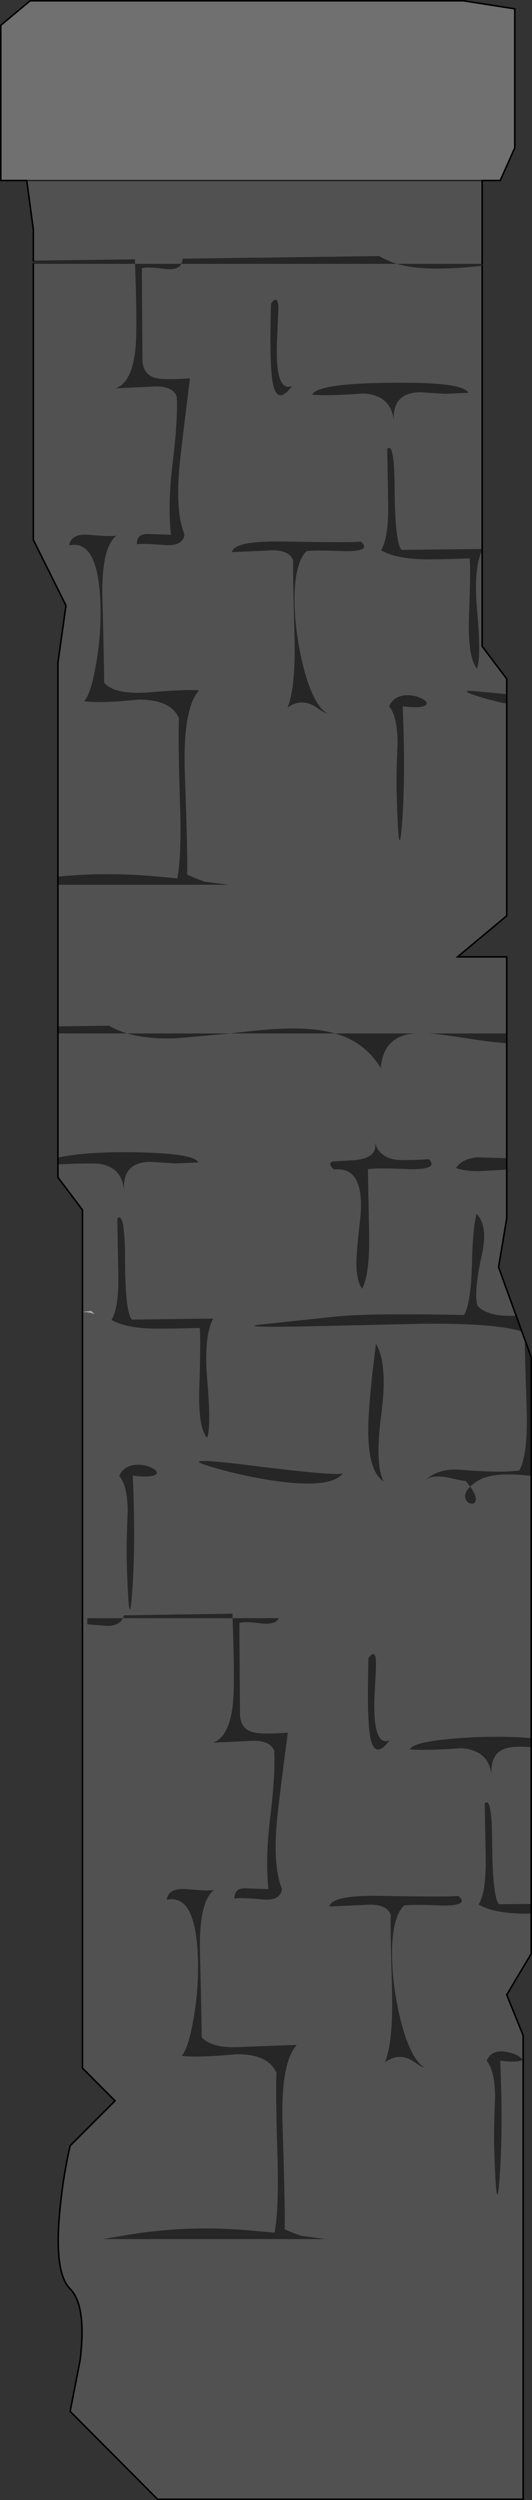 <?xml version="1.0" encoding="UTF-8" standalone="no"?>
<svg xmlns:xlink="http://www.w3.org/1999/xlink" height="1610.8px" width="343.15px" xmlns="http://www.w3.org/2000/svg">
  <rect width="100%" height="100%" fill="#333333" stroke="none"/>
  <g transform="matrix(1.0, 0.0, 0.0, 1.0, 0.5, 0.5)">
    <path d="M52.7 844.9 L52.7 844.7 58.3 844.05 60.4 846.0 Q60.6 846.25 59.8 846.0 55.95 844.7 52.7 844.9" fill="#a4a6a8" fill-rule="evenodd" stroke="none"/>
    <path d="M310.5 169.5 L310.5 170.75 Q273.65 174.9 255.5 169.5 L116.4 169.5 Q117.25 167.85 117.25 166.15 L244.05 164.5 Q249.05 167.4 255.5 169.5 L310.5 169.5 M310.5 353.2 L310.5 354.0 Q304.65 365.9 307.4 394.4 309.9 423.6 307.15 430.25 301.35 423.35 301.95 398.6 303.2 364.85 302.4 359.25 281.55 360.05 271.55 359.85 254.25 359.25 245.3 354.0 250.1 346.3 249.9 324.85 L249.25 288.85 Q253.85 283.65 254.05 313.6 254.25 348.8 258.45 353.8 L310.5 353.2 M326.35 446.7 L326.35 452.95 Q313.2 450.05 307.4 447.95 296.55 444.6 303.0 444.6 L326.35 446.7 M326.35 665.35 L326.35 671.6 Q317.6 671.2 300.7 668.5 283.0 665.8 276.15 665.35 L326.35 665.35 M326.35 745.75 L326.35 753.05 308.4 754.1 Q299.05 754.1 293.65 752.0 297.6 746.15 307.15 745.15 L326.35 745.75 M338.0 862.6 L338.0 862.4 342.15 874.05 342.15 950.45 Q318.0 947.55 308.4 953.2 304.9 955.25 302.8 957.35 306.95 963.2 306.35 966.1 305.9 968.8 303.0 968.2 300.3 967.55 299.65 964.65 298.85 961.3 302.8 957.35 L299.65 953.4 Q300.25 954.2 290.7 951.95 278.4 949.05 273.6 953.45 282.1 945.25 296.75 946.5 322.6 948.6 334.45 946.95 340.05 936.75 339.25 908.6 337.85 865.95 338.0 862.6 M342.15 1119.35 L342.15 1125.2 Q329.05 1124.15 323.6 1126.85 315.7 1130.6 316.55 1143.3 314.85 1127.1 296.95 1125.85 274.05 1127.5 263.85 1126.65 265.75 1121.85 293.0 1119.6 318.85 1117.5 342.15 1119.35 M342.15 1226.2 L342.15 1232.45 Q318.85 1232.85 308.2 1226.6 313.0 1218.9 312.8 1197.45 L312.15 1161.45 Q316.75 1156.25 316.95 1186.2 317.15 1221.65 321.35 1226.4 L342.15 1226.2 M36.85 749.7 L36.85 745.35 Q56.45 741.15 90.35 742.0 125.15 742.85 127.45 748.45 L112.45 749.1 96.2 748.05 Q78.3 748.45 79.55 766.35 78.1 752.0 64.55 749.5 60.6 748.65 36.85 749.7 M36.85 665.35 L36.85 660.8 69.95 660.35 Q75.15 663.5 81.65 665.35 L148.05 665.35 Q171.4 662.45 183.45 662.25 202.6 661.6 215.55 665.35 L267.0 665.35 Q246.75 666.85 245.1 687.65 234.9 670.8 215.55 665.35 L148.05 665.35 112.85 668.5 Q94.1 669.1 81.65 665.35 L36.85 665.35 M36.85 569.55 L36.85 564.35 Q64.15 561.45 95.15 563.75 L113.9 565.4 Q116.8 549.8 115.55 515.65 114.3 474.4 114.95 462.3 109.75 450.25 89.1 450.25 64.35 452.75 53.7 451.3 57.9 446.9 61.0 429.85 64.35 412.55 64.35 394.2 64.15 346.55 44.15 350.9 45.2 343.2 56.85 344.05 72.45 345.5 74.75 344.45 64.75 352.15 65.6 385.05 66.85 436.9 66.65 439.4 73.5 447.1 94.55 445.65 122.85 443.35 127.85 444.4 117.45 455.85 118.7 496.7 120.8 556.45 120.15 562.9 125.8 565.6 131.4 567.5 L146.6 569.55 36.85 569.55 M21.0 169.5 L21.0 167.4 86.6 166.6 86.6 169.5 21.0 169.5 M174.3 195.1 Q178.45 189.3 179.1 197.0 L178.25 218.05 Q176.6 252.6 187.85 248.25 176.15 263.85 174.5 238.25 173.45 224.3 174.3 195.1 M116.4 169.5 Q114.55 173.9 104.95 172.65 93.5 171.15 91.0 172.4 L91.4 231.8 Q92.05 242.4 102.45 243.45 108.5 244.25 122.05 243.25 117.85 276.55 115.8 294.65 112.05 328.0 118.5 343.8 117.45 351.5 106.0 350.7 90.15 349.45 87.85 350.25 87.45 342.8 96.2 343.6 L109.75 344.05 Q107.65 324.45 110.8 298.4 114.3 269.9 113.5 255.1 110.8 247.4 96.4 248.65 L74.15 249.7 Q86.0 245.3 87.25 218.65 87.85 203.45 86.6 169.5 L116.4 169.5 M188.65 360.7 Q185.95 353.0 171.6 354.25 L149.1 355.25 Q150.35 347.8 182.65 348.4 227.0 349.25 232.2 348.4 239.5 354.65 222.6 354.65 202.0 353.8 197.2 354.65 190.15 361.5 189.5 382.35 189.1 401.3 193.65 422.55 198.25 444.0 205.1 453.8 208.05 457.95 210.75 459.2 208.05 458.55 205.1 456.3 194.7 448.35 184.9 455.45 190.15 442.95 189.5 411.7 188.25 366.1 188.65 360.7 M270.3 252.2 Q252.4 252.6 253.45 270.7 252.0 254.25 234.05 253.0 211.15 254.7 200.95 253.85 203.85 246.55 251.15 246.15 298.65 245.5 301.55 252.6 L286.55 253.25 270.3 252.2 M250.5 454.6 Q253.0 448.55 260.1 447.55 265.75 446.9 271.15 449.4 276.35 451.9 274.05 453.8 271.55 456.05 259.25 454.6 261.15 499.4 258.85 529.8 256.55 560.0 255.3 507.95 255.1 498.15 255.95 477.75 255.75 460.85 250.5 454.6 M214.1 747.85 L224.9 747.2 Q243.65 746.6 241.35 735.35 243.65 744.7 254.25 746.6 258.85 747.4 276.15 746.4 282.6 752.85 264.5 752.85 242.2 751.8 236.8 752.85 L237.6 794.9 Q238.05 820.3 233.05 829.9 228.85 824.05 229.5 809.7 229.9 801.35 232.0 783.05 234.7 750.75 214.9 753.05 210.55 748.9 214.1 747.85 M332.35 847.2 L336.1 857.4 Q319.45 851.95 272.2 852.4 L189.5 854.25 Q152.25 854.7 168.45 852.8 L215.75 847.8 Q236.55 845.5 298.85 846.75 303.2 838.85 303.85 815.5 304.45 789.5 306.95 781.6 314.45 789.5 310.3 808.05 305.1 830.95 307.4 840.7 314.25 848.2 332.35 847.2 M137.0 849.05 Q130.75 860.7 133.25 889.45 135.75 919.45 133.05 925.9 127.25 919.05 128.05 894.25 129.1 860.7 128.3 855.1 107.45 855.7 97.65 855.5 80.4 855.1 71.4 849.9 76.2 842.2 75.8 820.5 L75.15 784.7 Q79.95 779.5 80.15 809.5 80.15 844.7 84.55 849.7 L137.0 849.05 M245.5 910.3 Q241.15 943.0 247.0 954.0 235.75 946.95 237.2 913.8 238.05 895.9 242.0 865.3 249.7 878.2 245.5 910.3 M220.75 948.6 Q213.45 958.6 178.05 953.8 154.7 950.45 133.25 943.8 114.1 937.75 162.0 943.8 219.0 950.9 220.75 948.6 M99.95 949.45 Q97.45 951.7 85.15 950.25 87.05 995.25 84.75 1025.45 82.65 1055.65 81.2 1003.8 81.0 994.0 81.85 973.6 81.85 956.7 76.4 950.45 78.9 944.45 86.0 943.4 91.6 942.55 97.05 945.05 102.25 947.55 99.95 949.45 M78.7 1042.1 L79.55 1040.25 149.5 1039.2 149.5 1042.1 179.3 1042.1 Q177.4 1046.5 167.85 1045.45 156.4 1044.0 153.9 1045.25 L154.3 1104.4 Q154.95 1115.0 165.35 1116.05 171.4 1116.85 185.15 1115.85 180.75 1149.15 178.65 1167.5 174.95 1200.6 181.4 1216.65 180.35 1224.35 168.9 1223.3 153.05 1221.85 150.75 1222.9 150.35 1215.4 159.1 1216.2 L172.65 1216.65 Q170.55 1197.25 173.7 1171.25 177.2 1142.7 176.4 1127.7 173.7 1120.0 159.3 1121.25 L137.0 1122.3 Q148.9 1117.9 150.15 1091.25 150.75 1076.05 149.5 1042.1 L78.7 1042.1 Q76.65 1046.7 69.55 1047.1 L55.8 1046.05 55.8 1042.1 78.7 1042.1 M237.2 1067.7 Q241.55 1061.9 242.0 1069.6 242.2 1072.3 241.15 1090.65 239.5 1125.2 250.75 1120.85 239.05 1136.45 237.4 1110.85 236.35 1096.9 237.2 1067.7 M318.2 1380.55 Q318.0 1370.75 318.85 1350.35 318.6 1333.45 313.4 1327.2 316.45 1319.95 325.75 1321.45 333.35 1322.7 336.75 1326.55 333.8 1328.6 322.15 1327.2 324.05 1372.2 321.75 1402.4 319.65 1432.4 318.2 1380.55 M190.95 1317.0 Q180.35 1328.65 181.8 1369.5 183.65 1429.7 183.05 1435.7 187.4 1438.0 194.3 1440.1 L209.5 1442.15 66.0 1442.15 81.65 1439.45 Q119.55 1433.2 158.05 1436.35 L176.6 1438.0 Q179.5 1422.2 178.45 1388.25 177.2 1346.8 177.85 1335.15 172.65 1322.85 152.0 1323.05 127.25 1325.35 116.6 1324.1 120.8 1319.5 123.9 1302.45 127.25 1285.15 127.25 1266.8 127.05 1219.15 107.05 1223.5 108.05 1215.8 119.75 1216.65 135.35 1218.1 137.65 1217.05 127.65 1224.75 128.5 1257.65 129.75 1309.5 129.55 1312.0 136.4 1319.9 157.45 1318.25 L190.95 1317.0 M295.1 1221.0 Q302.4 1227.25 285.5 1227.25 264.9 1226.4 260.1 1227.25 253.0 1234.1 252.4 1254.95 252.0 1273.9 256.55 1295.15 261.15 1316.6 268.0 1326.4 270.95 1330.55 273.65 1331.8 270.95 1331.15 268.0 1328.9 257.6 1320.95 247.8 1328.25 253.0 1315.55 252.4 1284.3 251.15 1238.7 251.55 1233.3 248.85 1225.6 234.5 1226.85 L212.0 1227.85 Q213.25 1220.4 245.5 1221.0 289.9 1221.85 295.1 1221.0" fill="#000000" fill-opacity="0.247" fill-rule="evenodd" stroke="none"/>
    <path d="M16.75 115.8 L310.5 115.8 310.5 169.5 255.5 169.5 Q273.65 174.9 310.5 170.75 L310.5 353.2 258.45 353.8 Q254.25 348.8 254.05 313.6 253.85 283.65 249.25 288.85 L249.9 324.85 Q250.1 346.3 245.3 354.0 254.25 359.25 271.55 359.85 281.55 360.05 302.4 359.25 303.2 364.85 301.95 398.6 301.35 423.35 307.15 430.25 309.9 423.6 307.4 394.4 304.65 365.9 310.5 354.0 L310.5 415.9 326.35 436.9 326.35 446.7 303.0 444.6 Q296.55 444.6 307.4 447.95 313.2 450.05 326.35 452.95 L326.35 589.55 294.65 616.0 326.35 616.0 326.35 665.35 276.15 665.35 Q283.0 665.8 300.7 668.5 317.6 671.2 326.35 671.6 L326.35 745.75 307.15 745.15 Q297.6 746.15 293.65 752.0 299.05 754.1 308.4 754.1 L326.35 753.05 326.35 784.5 321.1 815.95 338.0 862.6 Q337.85 865.95 339.25 908.6 340.05 936.75 334.45 946.95 322.6 948.6 296.75 946.5 282.1 945.25 273.6 953.45 278.4 949.05 290.7 951.95 300.25 954.2 299.65 953.4 L302.8 957.35 Q298.85 961.3 299.65 964.65 300.3 967.55 303.0 968.2 305.9 968.8 306.35 966.1 306.95 963.2 302.8 957.35 304.9 955.25 308.4 953.2 318.0 947.55 342.15 950.45 L342.15 1042.1 342.15 1042.75 342.15 1119.35 Q318.85 1117.5 293.0 1119.6 265.75 1121.85 263.85 1126.65 274.05 1127.5 296.95 1125.85 314.85 1127.1 316.55 1143.3 315.7 1130.6 323.6 1126.85 329.05 1124.15 342.15 1125.2 L342.15 1226.2 321.35 1226.4 Q317.15 1221.65 316.95 1186.2 316.75 1156.25 312.15 1161.45 L312.8 1197.45 Q313.0 1218.9 308.2 1226.6 318.85 1232.85 342.15 1232.45 L342.15 1258.3 326.35 1284.75 336.95 1310.95 336.95 1326.4 336.95 1609.8 101.2 1609.8 44.75 1553.15 51.2 1520.05 Q55.4 1484.85 44.75 1474.25 33.95 1463.6 38.3 1421.75 40.4 1400.75 44.75 1382.0 L73.7 1353.05 52.7 1332.0 52.7 844.9 Q55.95 844.7 59.8 846.0 60.6 846.25 60.4 846.0 L58.3 844.05 52.7 844.7 52.7 779.1 36.85 758.05 36.85 749.7 Q60.6 748.65 64.55 749.5 78.1 752.0 79.55 766.35 78.3 748.45 96.2 748.05 L112.45 749.1 127.45 748.45 Q125.15 742.85 90.35 742.0 56.45 741.15 36.85 745.35 L36.85 665.35 81.65 665.35 Q94.1 669.1 112.85 668.5 L148.05 665.35 215.55 665.35 Q234.9 670.8 245.1 687.65 246.75 666.85 267.0 665.35 L215.55 665.35 Q202.6 661.6 183.45 662.25 171.4 662.45 148.05 665.35 L81.65 665.35 Q75.15 663.5 69.95 660.35 L36.85 660.8 36.85 569.55 146.6 569.55 131.4 567.5 Q125.8 565.6 120.15 562.9 120.8 556.45 118.7 496.7 117.45 455.85 127.85 444.4 122.85 443.35 94.55 445.65 73.5 447.1 66.65 439.4 66.85 436.9 65.6 385.05 64.75 352.15 74.75 344.45 72.45 345.5 56.85 344.05 45.2 343.2 44.15 350.9 64.15 346.55 64.35 394.2 64.35 412.55 61.0 429.85 57.9 446.9 53.7 451.3 64.35 452.75 89.1 450.25 109.75 450.25 114.95 462.3 114.3 474.4 115.55 515.65 116.8 549.8 113.9 565.4 L95.15 563.75 Q64.15 561.45 36.85 564.35 L36.85 426.5 42.05 389.65 21.0 347.35 21.0 169.5 86.6 169.5 86.6 166.6 21.0 167.4 21.0 147.45 16.75 115.8 M174.3 195.1 Q173.45 224.3 174.5 238.25 176.15 263.85 187.85 248.25 176.6 252.6 178.25 218.05 L179.1 197.0 Q178.45 189.3 174.3 195.1 M255.5 169.5 Q249.05 167.4 244.05 164.5 L117.25 166.15 Q117.25 167.85 116.4 169.5 L255.5 169.5 M116.4 169.5 L86.6 169.5 Q87.85 203.45 87.25 218.65 86.0 245.3 74.15 249.7 L96.4 248.65 Q110.8 247.4 113.5 255.1 114.3 269.9 110.8 298.4 107.65 324.45 109.75 344.05 L96.2 343.6 Q87.45 342.8 87.85 350.25 90.15 349.45 106.0 350.7 117.45 351.5 118.5 343.8 112.05 328.0 115.8 294.65 117.85 276.55 122.05 243.25 108.5 244.25 102.45 243.45 92.05 242.4 91.4 231.8 L91.0 172.4 Q93.5 171.15 104.95 172.65 114.55 173.9 116.4 169.5 M270.3 252.2 L286.55 253.25 301.55 252.6 Q298.65 245.5 251.15 246.15 203.85 246.55 200.95 253.85 211.15 254.7 234.05 253.0 252.0 254.25 253.45 270.7 252.4 252.6 270.3 252.2 M188.65 360.7 Q188.25 366.1 189.5 411.7 190.15 442.95 184.9 455.45 194.7 448.35 205.1 456.3 208.05 458.55 210.75 459.2 208.05 457.95 205.1 453.8 198.25 444.0 193.65 422.55 189.1 401.3 189.5 382.35 190.15 361.5 197.2 354.65 202.0 353.8 222.6 354.65 239.5 354.65 232.2 348.4 227.0 349.25 182.65 348.4 150.35 347.8 149.1 355.25 L171.6 354.25 Q185.95 353.0 188.65 360.7 M250.5 454.6 Q255.75 460.85 255.95 477.75 255.1 498.15 255.3 507.95 256.55 560.0 258.85 529.8 261.15 499.4 259.25 454.6 271.55 456.05 274.05 453.8 276.35 451.9 271.15 449.4 265.75 446.9 260.1 447.55 253.0 448.55 250.5 454.6 M214.1 747.85 Q210.55 748.9 214.9 753.05 234.7 750.75 232.0 783.05 229.9 801.35 229.5 809.7 228.85 824.05 233.05 829.9 238.05 820.3 237.6 794.9 L236.8 752.85 Q242.2 751.8 264.5 752.85 282.6 752.85 276.15 746.4 258.85 747.4 254.25 746.6 243.65 744.7 241.35 735.35 243.65 746.6 224.9 747.2 L214.1 747.85 M332.35 847.2 Q314.25 848.2 307.4 840.7 305.1 830.95 310.3 808.05 314.45 789.5 306.95 781.6 304.45 789.5 303.85 815.5 303.2 838.85 298.85 846.75 236.55 845.5 215.75 847.8 L168.45 852.8 Q152.25 854.7 189.5 854.25 L272.2 852.4 Q319.45 851.95 336.1 857.4 L332.35 847.2 M220.75 948.6 Q219.0 950.9 162.0 943.8 114.1 937.75 133.25 943.8 154.7 950.45 178.05 953.8 213.45 958.6 220.75 948.6 M245.5 910.3 Q249.7 878.2 242.0 865.3 238.05 895.9 237.2 913.8 235.75 946.95 247.0 954.0 241.15 943.0 245.5 910.3 M137.0 849.05 L84.55 849.7 Q80.15 844.7 80.15 809.5 79.95 779.5 75.15 784.7 L75.8 820.5 Q76.2 842.2 71.4 849.9 80.4 855.1 97.65 855.5 107.45 855.7 128.3 855.1 129.1 860.7 128.05 894.25 127.25 919.05 133.05 925.9 135.75 919.45 133.25 889.45 130.75 860.7 137.0 849.05 M99.95 949.45 Q102.25 947.55 97.05 945.05 91.6 942.55 86.0 943.4 78.9 944.45 76.4 950.45 81.85 956.7 81.85 973.6 81.0 994.0 81.2 1003.8 82.65 1055.65 84.75 1025.45 87.05 995.25 85.15 950.25 97.45 951.7 99.95 949.45 M78.7 1042.1 L55.8 1042.1 55.8 1046.05 69.55 1047.1 Q76.65 1046.7 78.7 1042.1 L149.5 1042.1 Q150.75 1076.05 150.15 1091.25 148.9 1117.9 137.0 1122.3 L159.3 1121.25 Q173.7 1120.0 176.4 1127.7 177.2 1142.7 173.7 1171.25 170.55 1197.25 172.65 1216.65 L159.1 1216.2 Q150.35 1215.4 150.75 1222.9 153.05 1221.85 168.9 1223.3 180.35 1224.35 181.4 1216.65 174.95 1200.6 178.65 1167.5 180.75 1149.15 185.15 1115.85 171.4 1116.85 165.35 1116.05 154.95 1115.0 154.3 1104.4 L153.9 1045.25 Q156.4 1044.0 167.85 1045.45 177.4 1046.5 179.3 1042.1 L149.5 1042.1 149.5 1039.2 79.55 1040.25 78.7 1042.1 M237.2 1067.7 Q236.35 1096.9 237.4 1110.85 239.05 1136.45 250.75 1120.85 239.5 1125.2 241.15 1090.65 242.2 1072.3 242.0 1069.6 241.55 1061.9 237.2 1067.7 M295.1 1221.0 Q289.9 1221.85 245.5 1221.0 213.25 1220.4 212.0 1227.85 L234.5 1226.85 Q248.85 1225.6 251.55 1233.3 251.15 1238.7 252.4 1284.3 253.0 1315.55 247.8 1328.25 257.6 1320.95 268.0 1328.9 270.95 1331.15 273.65 1331.8 270.95 1330.55 268.0 1326.4 261.15 1316.6 256.55 1295.15 252.0 1273.9 252.4 1254.95 253.0 1234.1 260.1 1227.25 264.9 1226.4 285.5 1227.25 302.4 1227.25 295.1 1221.0 M190.95 1317.0 L157.45 1318.25 Q136.4 1319.9 129.55 1312.0 129.75 1309.5 128.5 1257.65 127.65 1224.75 137.65 1217.05 135.35 1218.1 119.75 1216.65 108.05 1215.8 107.05 1223.5 127.05 1219.15 127.25 1266.8 127.25 1285.15 123.9 1302.45 120.8 1319.5 116.6 1324.1 127.25 1325.35 152.0 1323.05 172.65 1322.85 177.85 1335.15 177.2 1346.8 178.45 1388.25 179.5 1422.2 176.6 1438.0 L158.05 1436.35 Q119.55 1433.2 81.65 1439.45 L66.0 1442.15 209.5 1442.15 194.3 1440.1 Q187.4 1438.0 183.05 1435.7 183.65 1429.7 181.8 1369.5 180.35 1328.65 190.95 1317.0 M318.2 1380.55 Q319.65 1432.4 321.75 1402.4 324.05 1372.2 322.15 1327.2 333.8 1328.6 336.75 1326.55 333.35 1322.7 325.75 1321.45 316.45 1319.95 313.4 1327.2 318.6 1333.45 318.85 1350.35 318.0 1370.75 318.2 1380.55" fill="#ffffff" fill-opacity="0.149" fill-rule="evenodd" stroke="none"/>
    <path d="M16.75 115.8 L0.0 115.8 0.0 15.8 18.95 0.0 298.4 0.0 331.55 5.2 331.55 94.75 322.15 115.8 310.5 115.8 16.75 115.8" fill="#ffffff" fill-opacity="0.298" fill-rule="evenodd" stroke="none"/>
    <path d="M310.5 115.8 L322.15 115.8 331.55 94.75 331.55 5.2 298.4 0.0 18.95 0.0 0.0 15.8 0.0 115.8 16.75 115.8 21.0 147.45 21.0 167.4 M310.5 115.8 L310.5 169.5 M310.5 170.75 L310.5 353.2 M310.5 354.0 L310.5 415.9 326.35 436.9 326.35 446.7 326.35 452.95 326.35 589.55 294.65 616.0 326.35 616.0 326.35 665.35 326.35 671.6 326.35 745.75 326.35 753.05 326.35 784.5 321.1 815.95 338.0 862.6 338.0 862.4 342.15 874.05 342.15 950.45 342.15 1042.1 M342.15 1042.75 L342.15 1119.35 342.15 1125.2 342.15 1226.2 342.15 1232.45 342.15 1258.3 326.35 1284.75 336.95 1310.95 336.95 1326.4 336.95 1609.8 101.2 1609.8 44.75 1553.15 51.2 1520.05 Q55.4 1484.85 44.75 1474.25 33.95 1463.6 38.3 1421.75 40.4 1400.75 44.75 1382.0 L73.7 1353.05 52.7 1332.0 52.7 844.9 M52.7 844.7 L52.7 779.1 36.85 758.05 36.85 749.7 36.85 745.35 36.85 665.35 36.85 660.8 36.85 569.55 36.85 564.35 36.85 426.5 42.05 389.65 21.0 347.35 21.0 169.5" fill="none" stroke="#000000" stroke-linecap="round" stroke-linejoin="miter-clip" stroke-miterlimit="4.0" stroke-width="1.0"/>
    <path d="M16.75 115.8 L310.5 115.8 Z" fill="none" stroke="#000000" stroke-linecap="round" stroke-linejoin="miter-clip" stroke-miterlimit="4.0" stroke-opacity="0.6" stroke-width="1.0"/>
  </g>
</svg>
